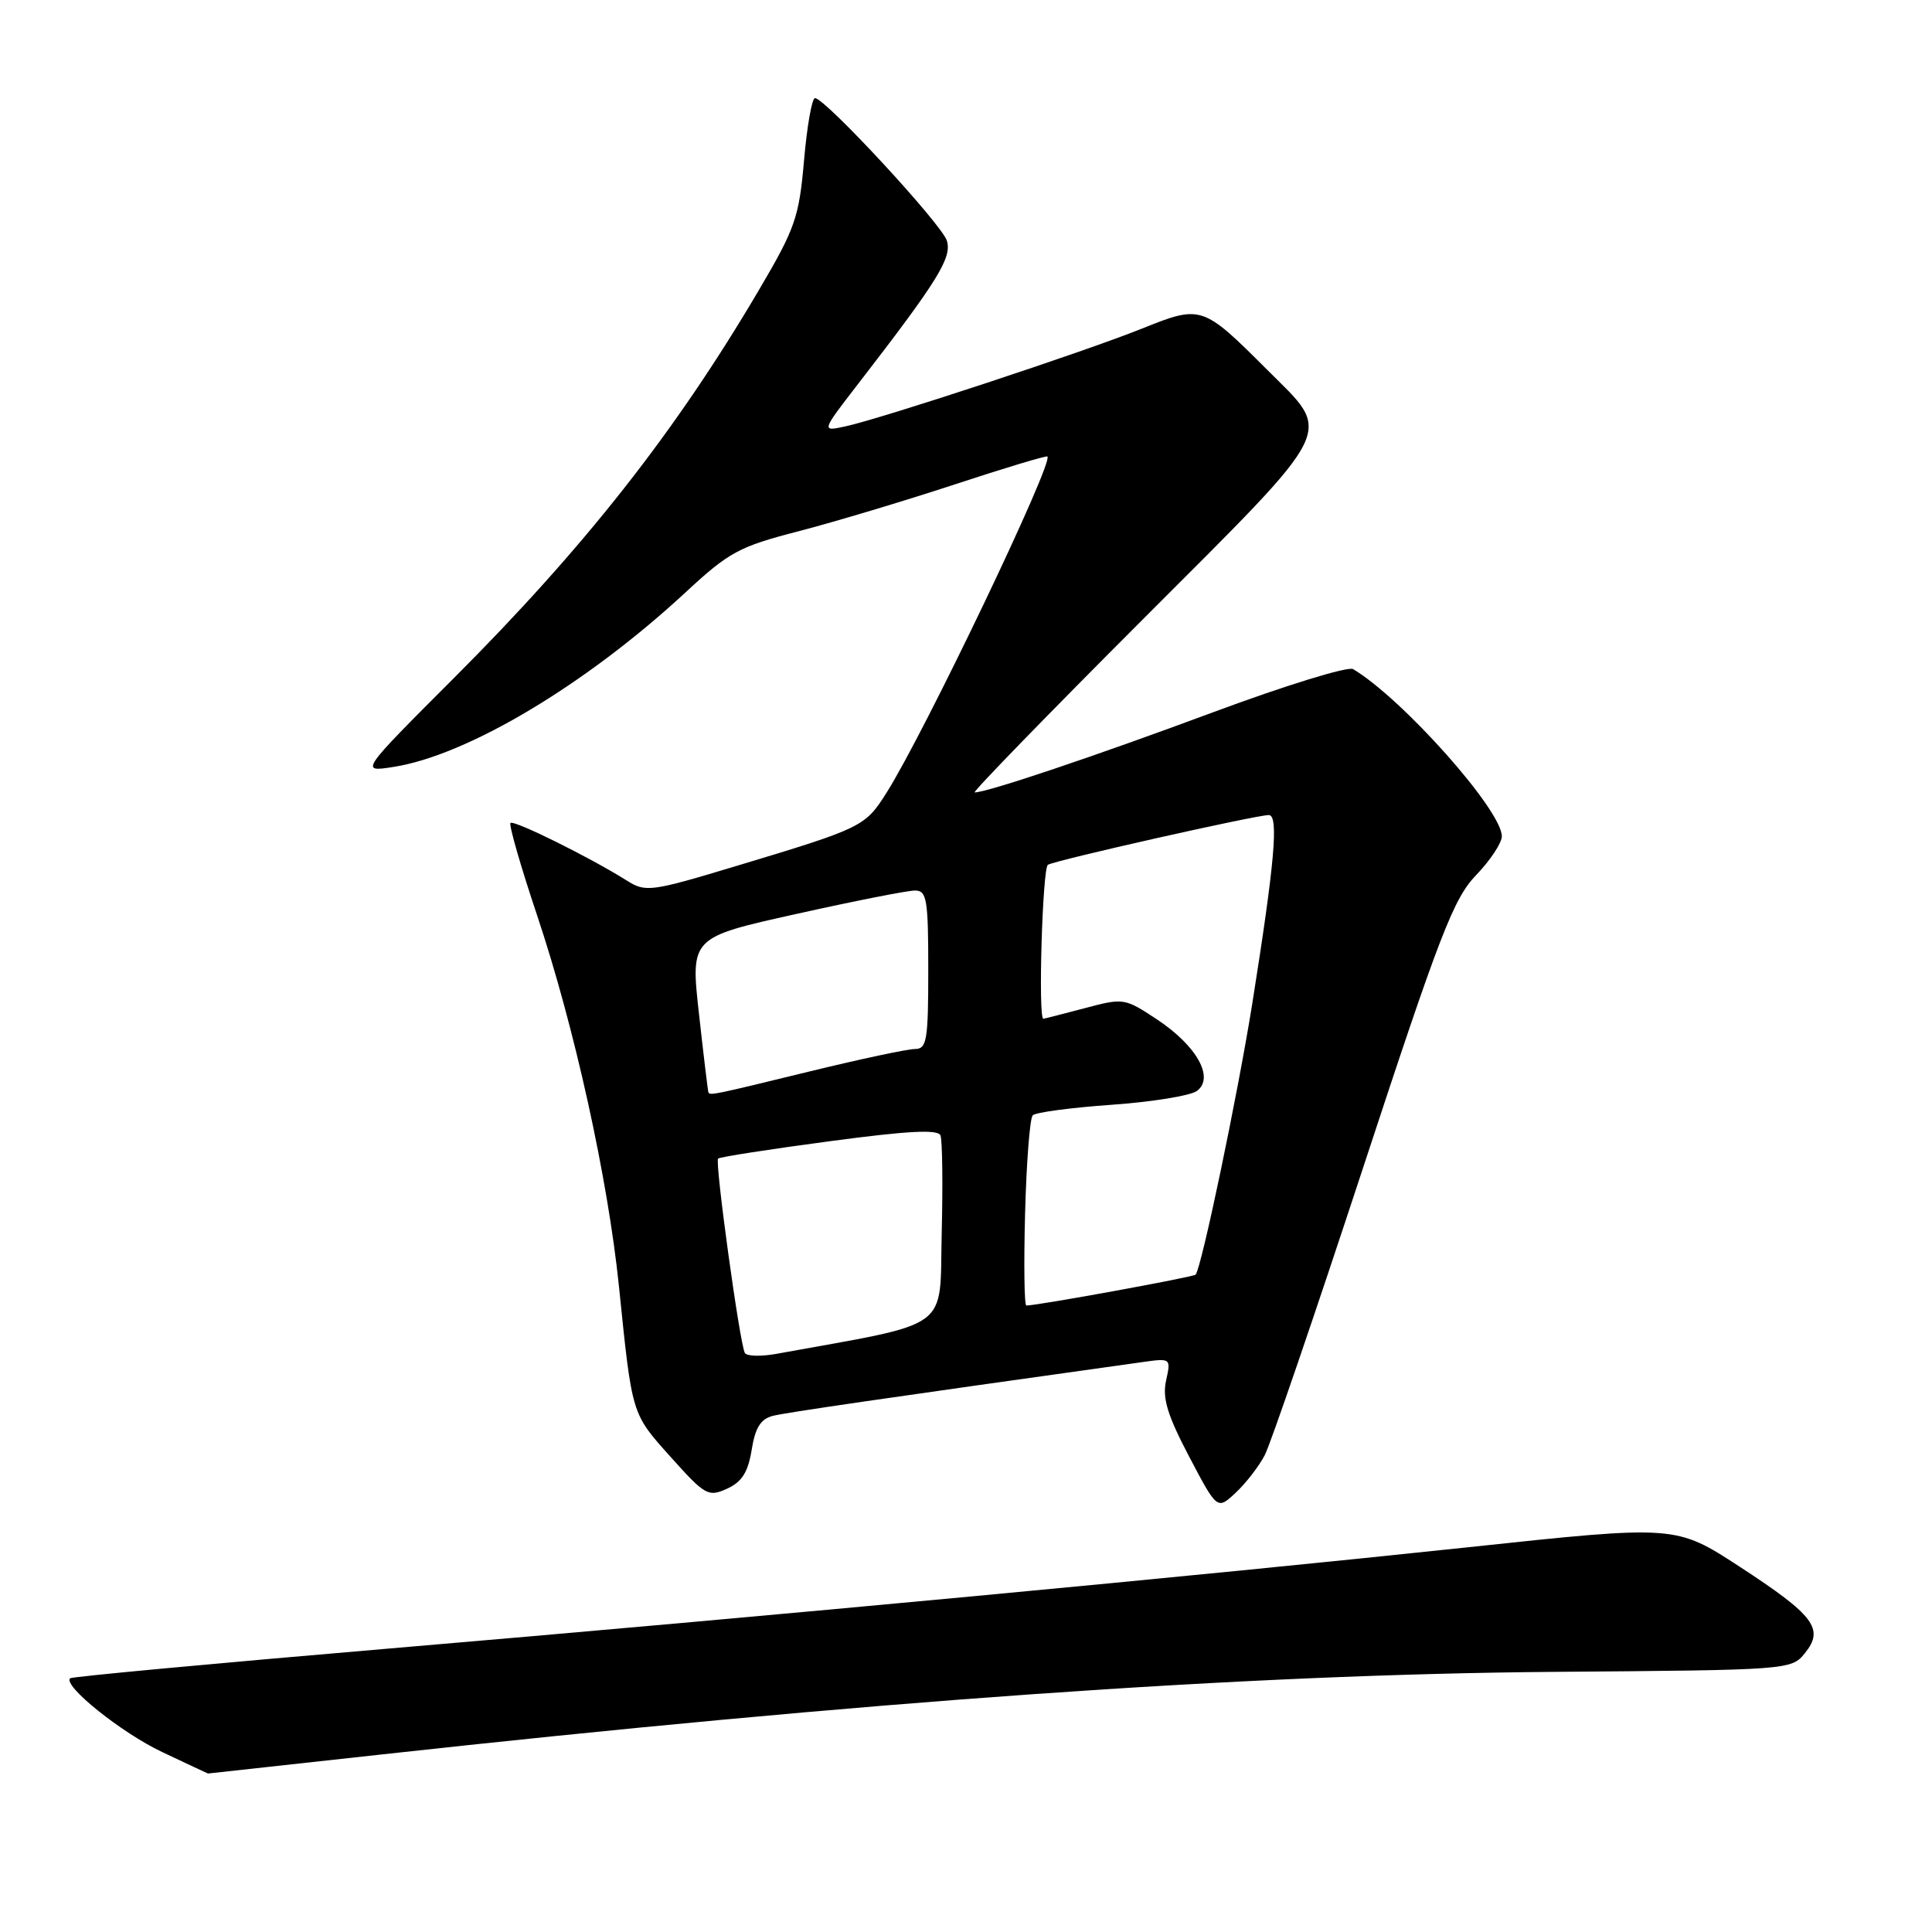 <?xml version="1.0" encoding="UTF-8" standalone="no"?>
<!DOCTYPE svg PUBLIC "-//W3C//DTD SVG 1.1//EN" "http://www.w3.org/Graphics/SVG/1.1/DTD/svg11.dtd" >
<svg xmlns="http://www.w3.org/2000/svg" xmlns:xlink="http://www.w3.org/1999/xlink" version="1.1" viewBox="0 0 256 256">
 <g >
 <path fill="currentColor"
d=" M 50.06 232.53 C 114.64 225.42 165.04 221.86 205.93 221.53 C 237.10 221.29 237.37 221.27 239.16 219.05 C 241.76 215.84 240.41 214.05 230.52 207.60 C 222.05 202.08 222.05 202.08 194.62 205.01 C 158.96 208.81 102.94 214.07 51.08 218.48 C 28.30 220.42 9.49 222.17 9.29 222.38 C 8.31 223.36 16.10 229.61 21.48 232.15 C 24.79 233.72 27.53 235.00 27.56 235.00 C 27.59 235.00 37.71 233.89 50.06 232.53 Z  M 167.59 192.81 C 168.36 191.33 174.21 174.23 180.59 154.81 C 190.79 123.75 192.60 119.07 195.59 115.96 C 197.47 114.01 199.00 111.69 199.00 110.81 C 199.00 107.36 185.85 92.58 179.29 88.66 C 178.63 88.26 170.30 90.83 160.79 94.36 C 145.14 100.18 130.81 105.00 129.15 105.00 C 128.80 105.00 138.81 94.70 151.39 82.11 C 177.49 55.99 176.63 57.72 167.92 49.01 C 159.33 40.43 159.19 40.38 151.29 43.55 C 143.66 46.62 117.01 55.40 112.05 56.49 C 108.81 57.20 108.81 57.20 113.72 50.85 C 124.31 37.14 126.17 34.13 125.46 31.88 C 124.76 29.68 109.33 13.00 107.99 13.00 C 107.59 13.00 106.93 16.71 106.54 21.25 C 105.88 28.82 105.38 30.25 100.52 38.50 C 89.47 57.26 77.45 72.54 60.09 89.90 C 47.69 102.31 47.69 102.31 52.09 101.63 C 61.90 100.12 77.64 90.72 90.83 78.50 C 96.61 73.14 97.92 72.43 105.83 70.39 C 110.60 69.15 119.90 66.36 126.50 64.19 C 133.10 62.02 138.63 60.35 138.79 60.49 C 139.64 61.24 122.51 97.06 117.49 105.01 C 114.63 109.54 114.32 109.70 97.59 114.74 C 86.26 118.16 85.55 118.25 83.09 116.70 C 78.20 113.62 68.06 108.60 67.64 109.05 C 67.41 109.30 69.00 114.82 71.18 121.32 C 76.13 136.12 80.55 156.16 82.02 170.50 C 83.77 187.61 83.66 187.24 88.86 193.05 C 93.44 198.16 93.85 198.39 96.34 197.26 C 98.31 196.36 99.12 195.08 99.60 192.11 C 100.07 189.18 100.79 188.02 102.40 187.61 C 104.20 187.16 116.90 185.31 151.34 180.49 C 155.15 179.95 155.17 179.96 154.51 182.94 C 154.00 185.27 154.68 187.50 157.57 193.01 C 161.29 200.08 161.29 200.08 163.74 197.79 C 165.09 196.53 166.82 194.29 167.59 192.81 Z  M 98.70 179.28 C 98.03 178.14 94.70 153.96 95.15 153.52 C 95.36 153.31 101.98 152.28 109.86 151.23 C 120.41 149.82 124.30 149.62 124.62 150.46 C 124.87 151.10 124.94 156.96 124.78 163.48 C 124.47 176.51 126.39 175.12 102.83 179.40 C 100.81 179.76 98.95 179.71 98.70 179.28 Z  M 135.83 160.75 C 136.01 154.01 136.46 148.18 136.84 147.79 C 137.22 147.39 141.91 146.77 147.28 146.39 C 152.64 146.01 157.73 145.19 158.59 144.56 C 160.96 142.83 158.59 138.58 153.31 135.08 C 149.02 132.24 148.87 132.22 143.73 133.59 C 140.85 134.35 138.39 134.98 138.25 134.99 C 137.54 135.02 138.13 115.04 138.85 114.59 C 139.82 113.99 166.42 108.00 168.12 108.00 C 169.46 108.00 168.91 114.26 165.93 133.00 C 163.99 145.13 159.19 168.09 158.42 168.90 C 158.11 169.22 137.66 172.96 136.00 172.99 C 135.72 173.00 135.65 167.49 135.83 160.75 Z  M 93.87 144.75 C 93.80 144.61 93.24 139.94 92.62 134.36 C 91.49 124.22 91.49 124.22 105.49 121.11 C 113.20 119.39 120.29 117.99 121.25 118.00 C 122.81 118.00 123.00 119.17 123.00 128.50 C 123.00 137.89 122.81 139.00 121.22 139.00 C 120.25 139.00 113.92 140.35 107.16 142.00 C 94.54 145.08 94.09 145.18 93.87 144.75 Z "/>
</g>
</svg>